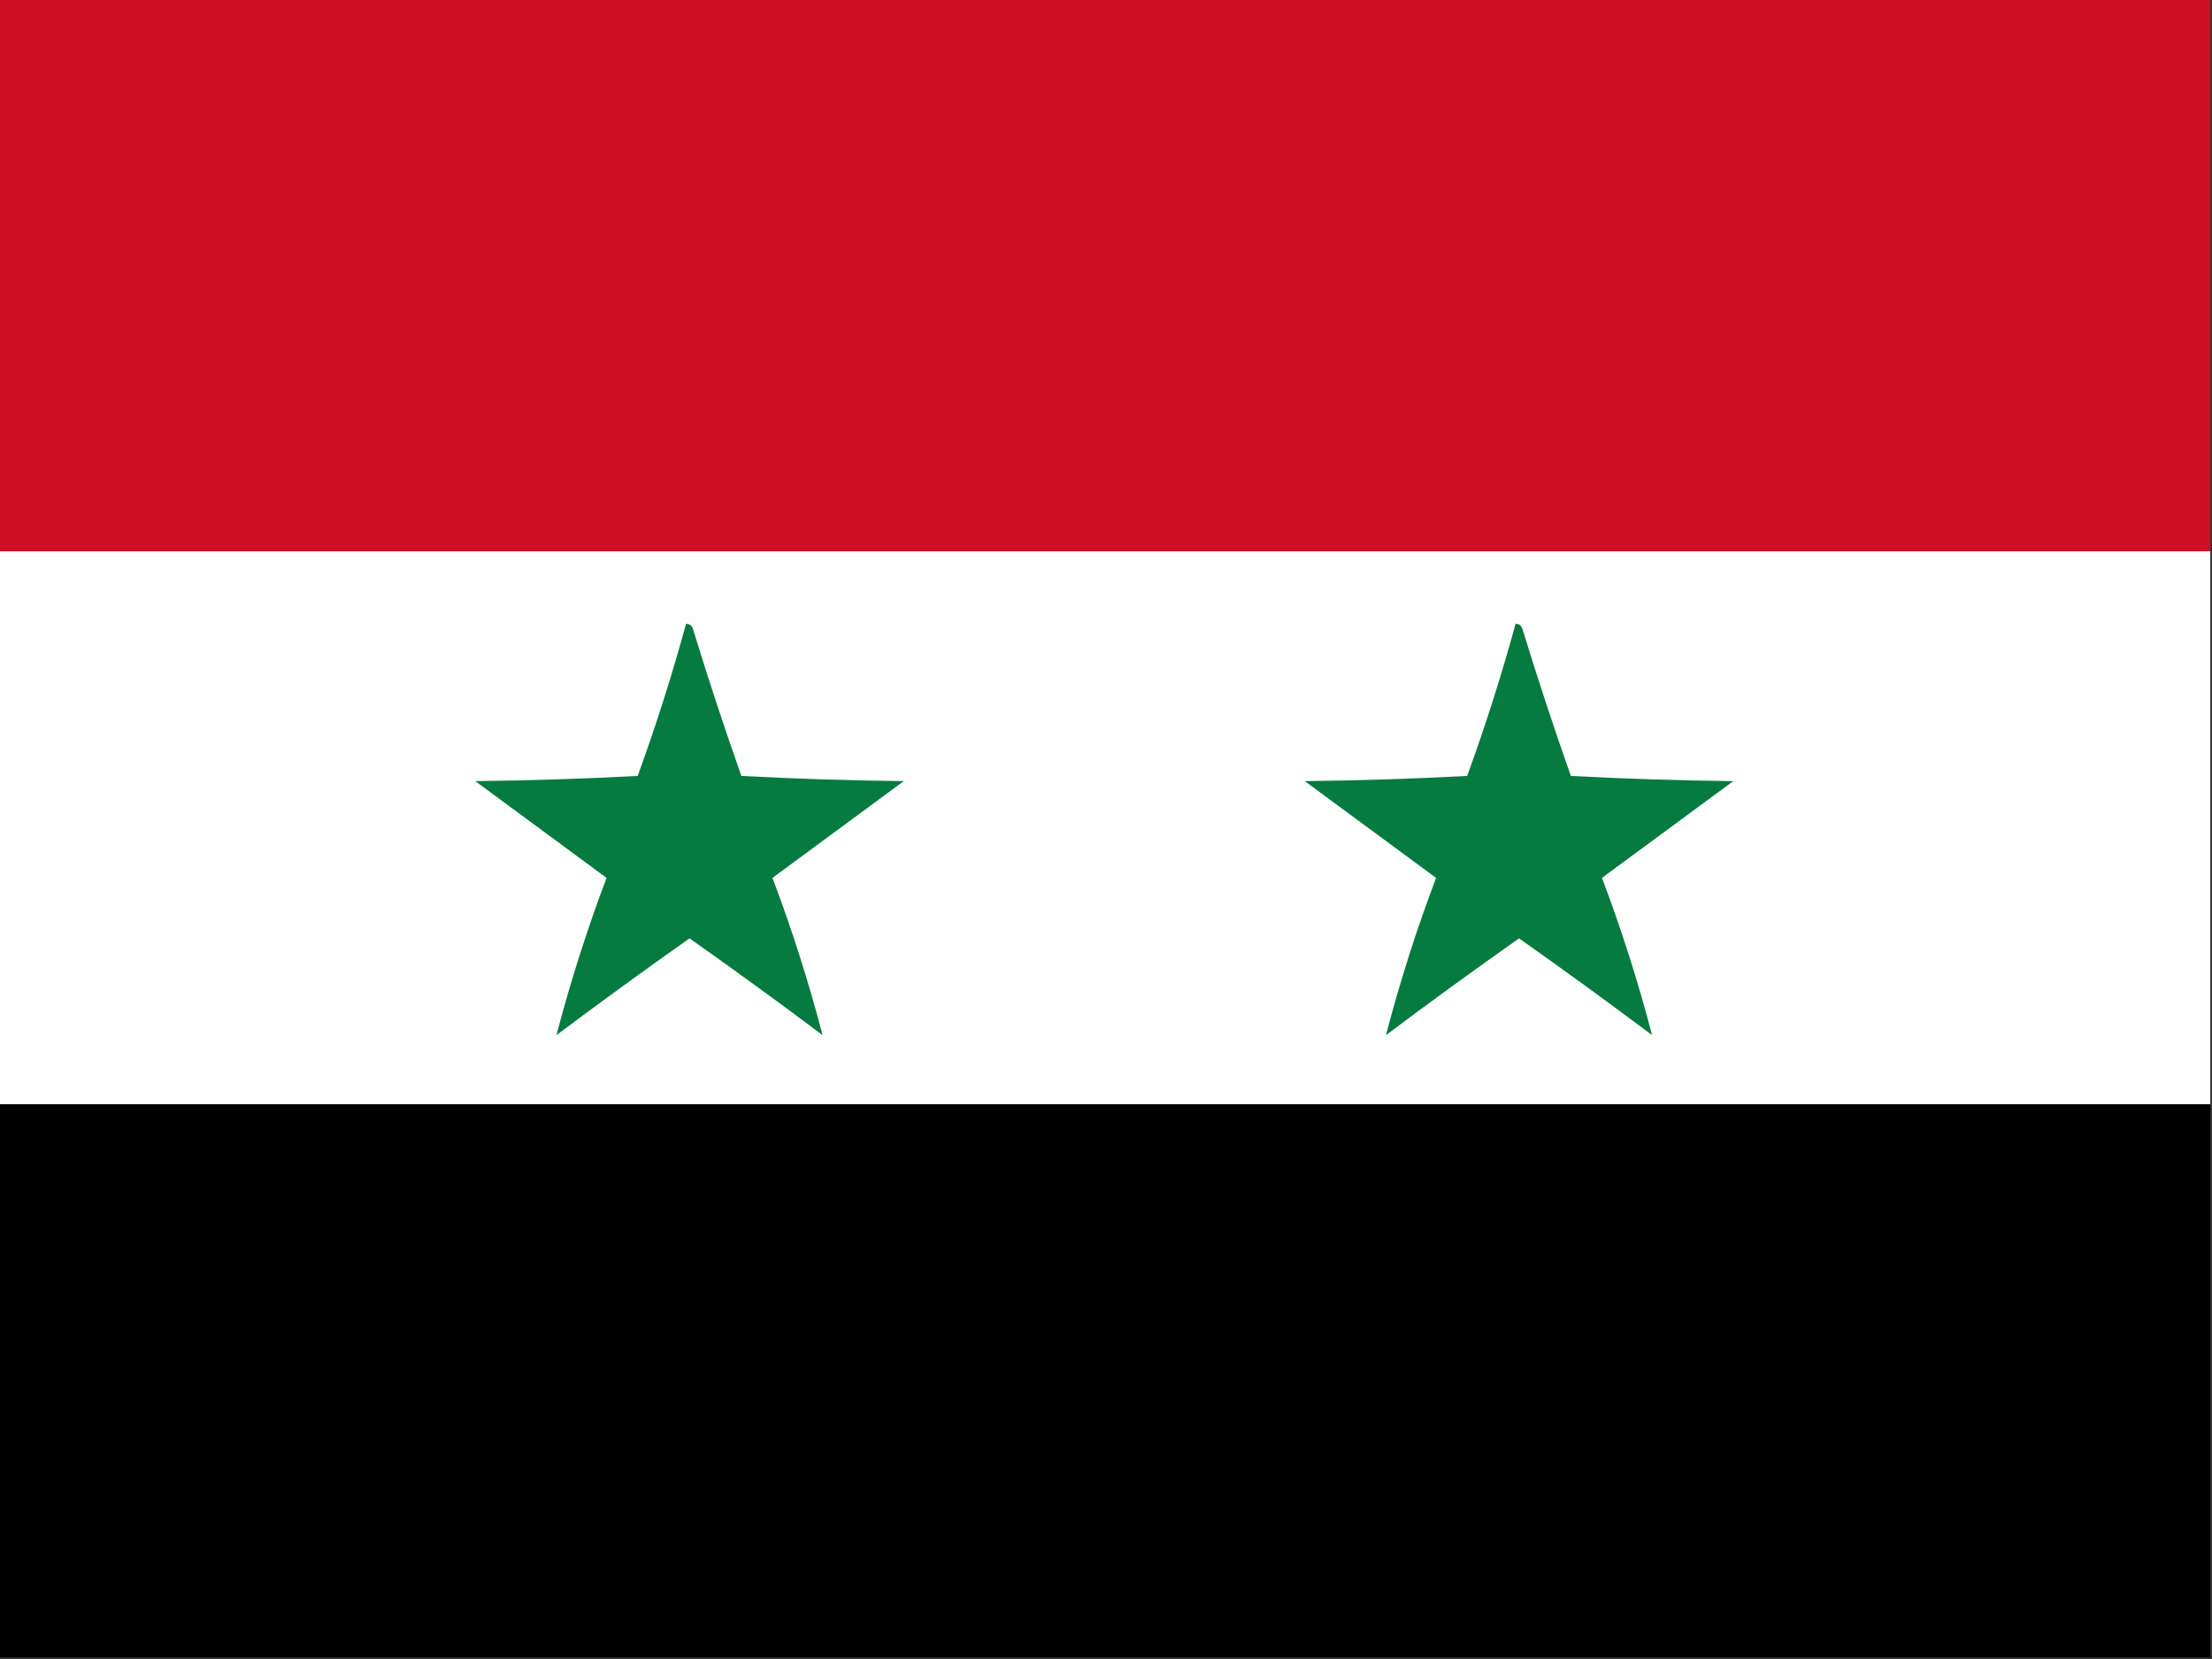 <?xml version="1.0" encoding="UTF-8"?>
<!DOCTYPE svg PUBLIC "-//W3C//DTD SVG 1.1//EN" "http://www.w3.org/Graphics/SVG/1.1/DTD/svg11.dtd">
<svg xmlns="http://www.w3.org/2000/svg" version="1.1" width="640px" height="480px" style="shape-rendering:geometricPrecision; text-rendering:geometricPrecision; image-rendering:optimizeQuality; fill-rule:evenodd; clip-rule:evenodd" xmlns:xlink="http://www.w3.org/1999/xlink">
<rect width="100%" height="100%" fill="#333333" stroke="none"/>
<g><path style="opacity:1" fill="#cd1125" d="M -0.5,-0.5 C 212.833,-0.5 426.167,-0.5 639.5,-0.5C 639.5,52.833 639.5,106.167 639.5,159.5C 426.167,159.5 212.833,159.5 -0.5,159.5C -0.5,106.167 -0.5,52.833 -0.5,-0.5 Z"/></g>
<g><path style="opacity:1" fill="#fefefe" d="M -0.5,159.5 C 212.833,159.5 426.167,159.5 639.5,159.5C 639.5,212.833 639.5,266.167 639.5,319.5C 426.167,319.5 212.833,319.5 -0.5,319.5C -0.5,266.167 -0.5,212.833 -0.5,159.5 Z"/></g>
<g><path style="opacity:1" fill="#067b3f" d="M 198.5,180.5 C 199.497,180.47 200.164,180.97 200.5,182C 204.866,196.266 209.533,210.433 214.5,224.5C 230.156,225.333 245.823,225.833 261.5,226C 248.833,235.333 236.167,244.667 223.5,254C 229.165,268.992 233.999,284.159 238,299.5C 225.307,289.973 212.473,280.64 199.5,271.5C 186.527,280.64 173.693,289.973 161,299.5C 165.001,284.159 169.835,268.992 175.5,254C 162.833,244.667 150.167,235.333 137.5,226C 153.177,225.833 168.844,225.333 184.5,224.5C 189.777,210.005 194.443,195.338 198.5,180.5 Z"/></g>
<g><path style="opacity:1" fill="#067b3f" d="M 438.5,180.5 C 439.497,180.47 440.164,180.97 440.5,182C 444.866,196.266 449.533,210.433 454.5,224.5C 470.156,225.333 485.823,225.833 501.5,226C 488.833,235.333 476.167,244.667 463.5,254C 469.165,268.992 473.999,284.159 478,299.5C 465.307,289.973 452.473,280.64 439.5,271.5C 426.527,280.64 413.693,289.973 401,299.5C 405.001,284.159 409.835,268.992 415.5,254C 402.833,244.667 390.167,235.333 377.5,226C 393.177,225.833 408.844,225.333 424.5,224.5C 429.777,210.005 434.443,195.338 438.5,180.5 Z"/></g>
<g><path style="opacity:1" fill="#000000" d="M -0.5,319.5 C 212.833,319.5 426.167,319.5 639.5,319.5C 639.5,372.833 639.5,426.167 639.5,479.5C 426.167,479.5 212.833,479.5 -0.5,479.5C -0.5,426.167 -0.5,372.833 -0.5,319.5 Z"/></g>
</svg>
